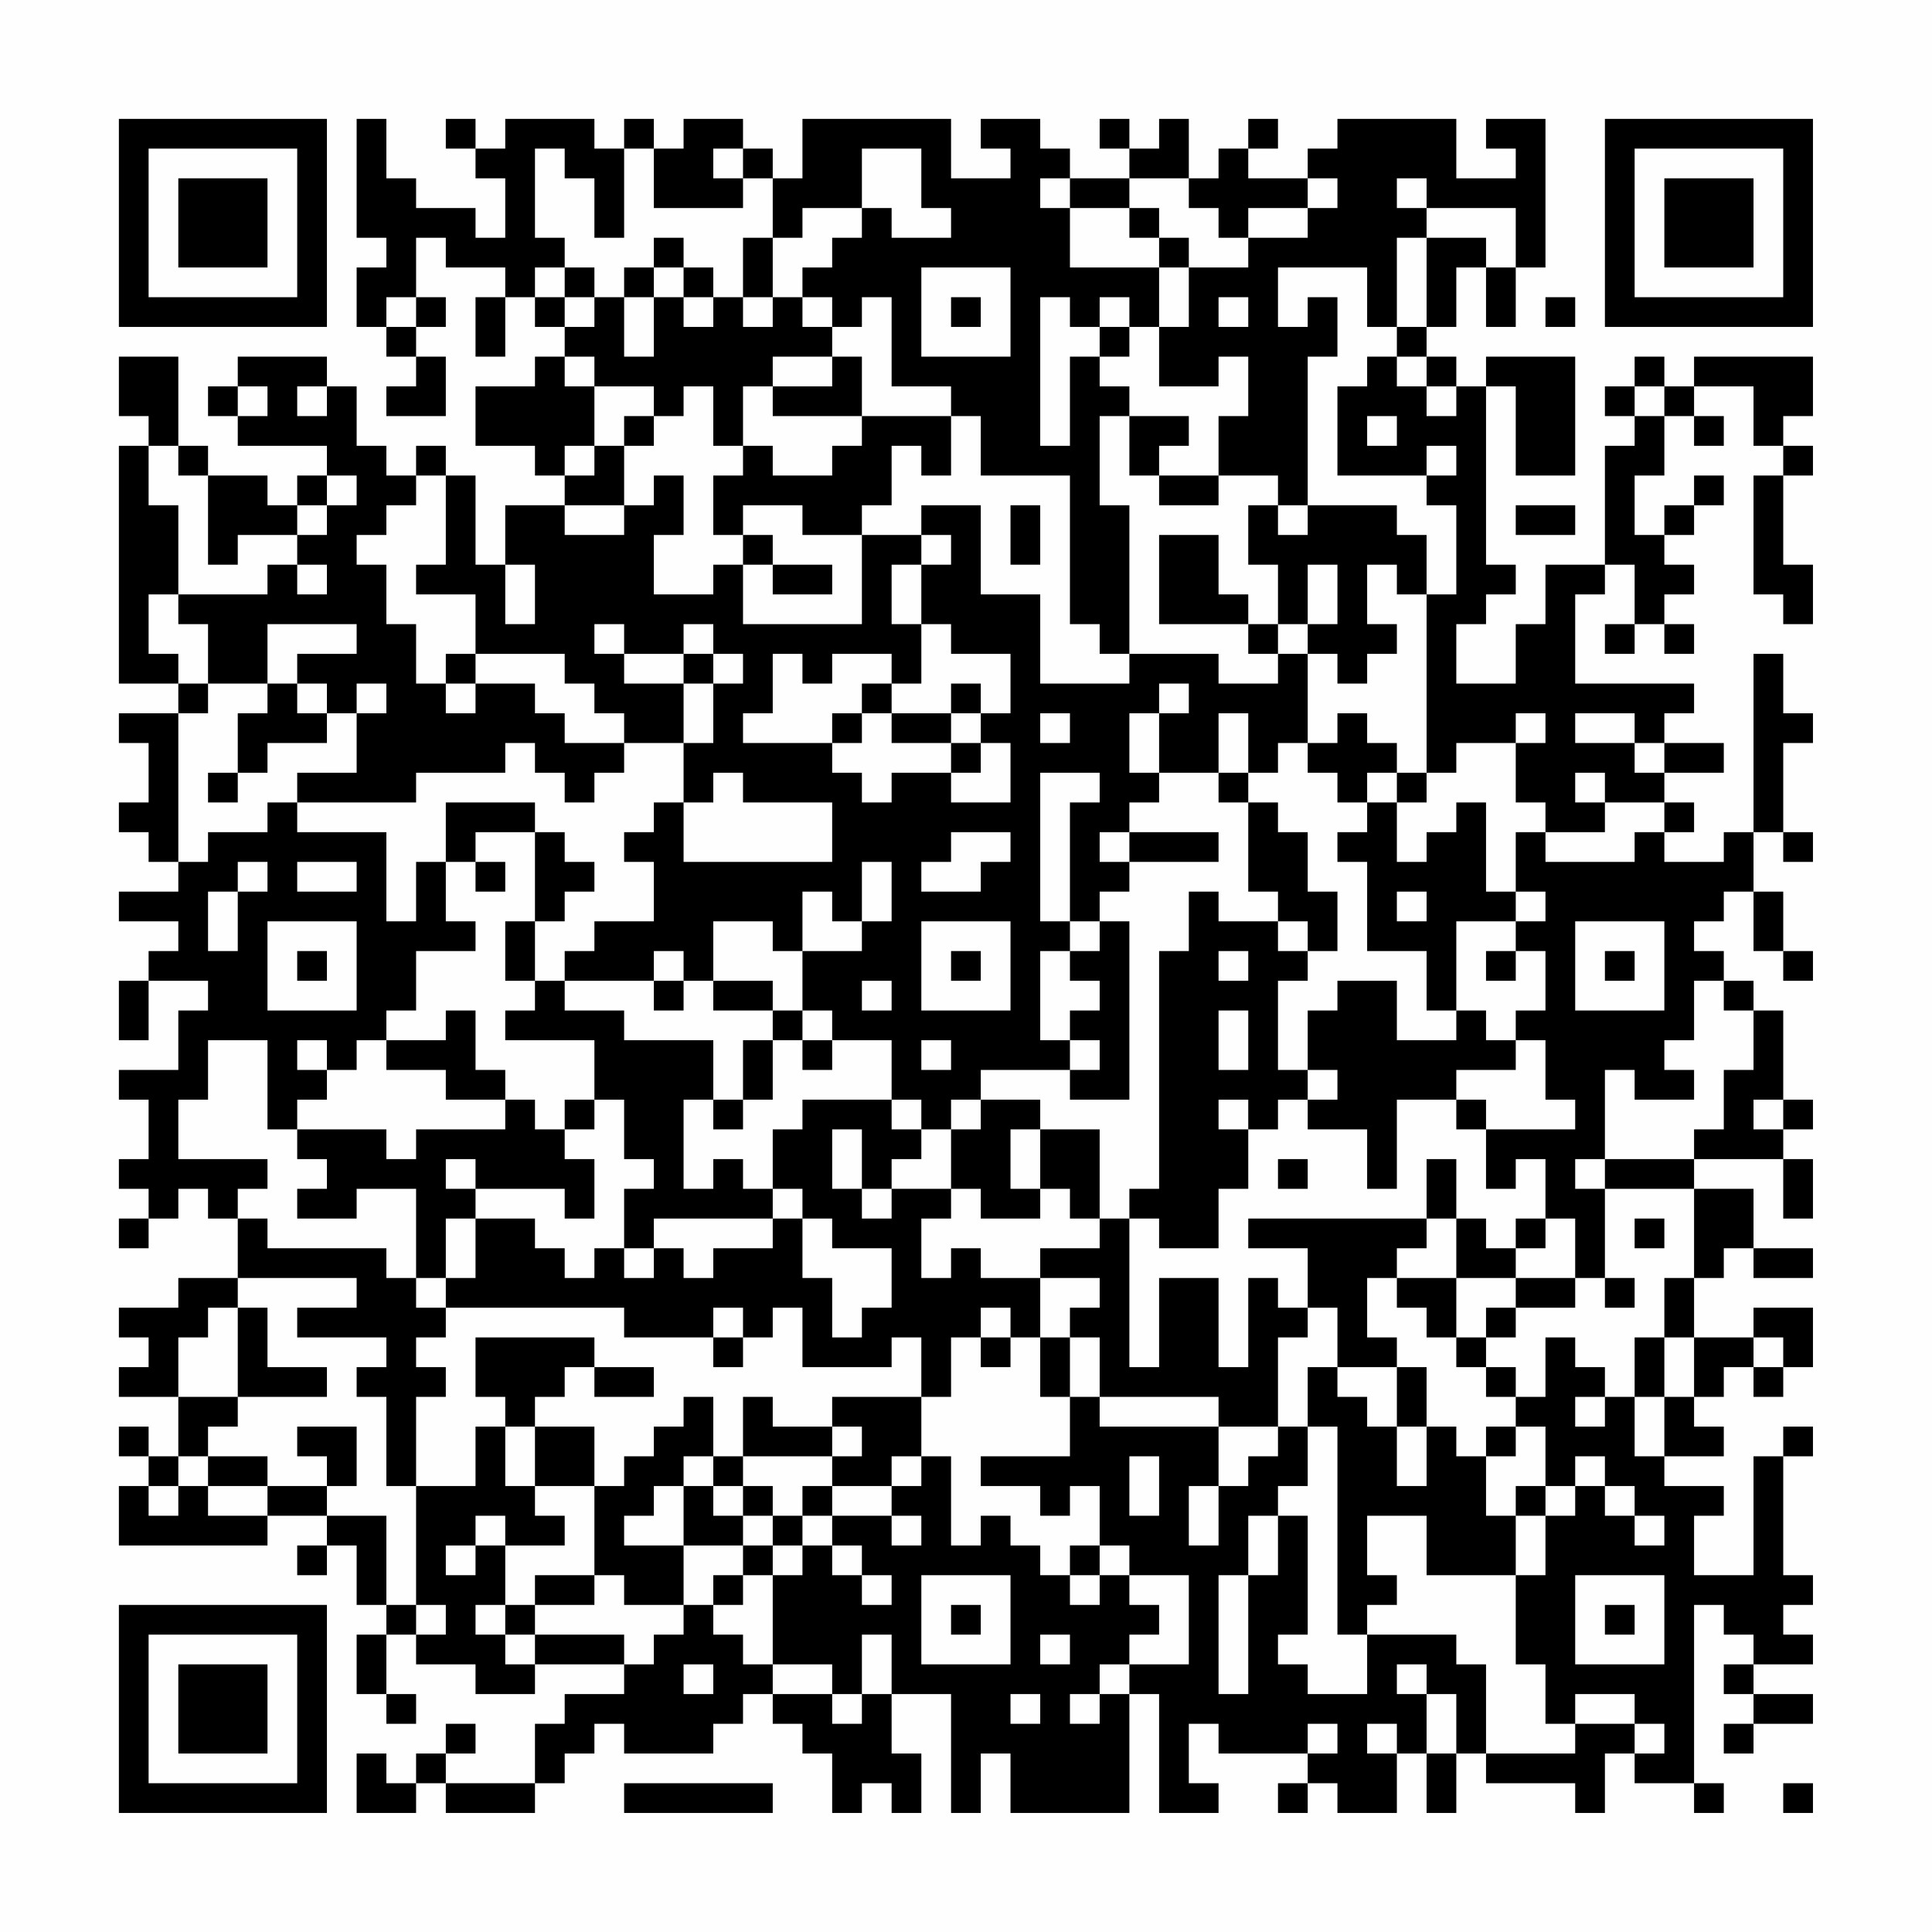 <?xml version="1.0" encoding="UTF-8"?>
<svg xmlns="http://www.w3.org/2000/svg" version="1.1" width="300" height="300" viewBox="0 0 300 300"><rect x="0" y="0" width="300" height="300" fill="#fefefe"/><g transform="scale(4.615)"><g transform="translate(4,4)"><path fill-rule="evenodd" d="M8 0L8 4L9 4L9 5L8 5L8 7L9 7L9 8L10 8L10 9L9 9L9 10L11 10L11 8L10 8L10 7L11 7L11 6L10 6L10 4L11 4L11 5L13 5L13 6L12 6L12 8L13 8L13 6L14 6L14 7L15 7L15 8L14 8L14 9L12 9L12 11L14 11L14 12L15 12L15 13L13 13L13 15L12 15L12 12L11 12L11 11L10 11L10 12L9 12L9 11L8 11L8 9L7 9L7 8L4 8L4 9L3 9L3 10L4 10L4 11L7 11L7 12L6 12L6 13L5 13L5 12L3 12L3 11L2 11L2 8L0 8L0 10L1 10L1 11L0 11L0 19L2 19L2 20L0 20L0 21L1 21L1 23L0 23L0 24L1 24L1 25L2 25L2 26L0 26L0 27L2 27L2 28L1 28L1 29L0 29L0 31L1 31L1 29L3 29L3 30L2 30L2 32L0 32L0 33L1 33L1 35L0 35L0 36L1 36L1 37L0 37L0 38L1 38L1 37L2 37L2 36L3 36L3 37L4 37L4 39L2 39L2 40L0 40L0 41L1 41L1 42L0 42L0 43L2 43L2 45L1 45L1 44L0 44L0 45L1 45L1 46L0 46L0 48L5 48L5 47L7 47L7 48L6 48L6 49L7 49L7 48L8 48L8 50L9 50L9 51L8 51L8 53L9 53L9 54L10 54L10 53L9 53L9 51L10 51L10 52L12 52L12 53L14 53L14 52L17 52L17 53L15 53L15 54L14 54L14 56L11 56L11 55L12 55L12 54L11 54L11 55L10 55L10 56L9 56L9 55L8 55L8 57L10 57L10 56L11 56L11 57L14 57L14 56L15 56L15 55L16 55L16 54L17 54L17 55L20 55L20 54L21 54L21 53L22 53L22 54L23 54L23 55L24 55L24 57L25 57L25 56L26 56L26 57L27 57L27 55L26 55L26 53L28 53L28 57L29 57L29 55L30 55L30 57L34 57L34 53L35 53L35 57L37 57L37 56L36 56L36 54L37 54L37 55L40 55L40 56L39 56L39 57L40 57L40 56L41 56L41 57L43 57L43 55L44 55L44 57L45 57L45 55L46 55L46 56L49 56L49 57L50 57L50 55L51 55L51 56L53 56L53 57L54 57L54 56L53 56L53 50L54 50L54 51L55 51L55 52L54 52L54 53L55 53L55 54L54 54L54 55L55 55L55 54L57 54L57 53L55 53L55 52L57 52L57 51L56 51L56 50L57 50L57 49L56 49L56 45L57 45L57 44L56 44L56 45L55 45L55 49L53 49L53 47L54 47L54 46L52 46L52 45L54 45L54 44L53 44L53 43L54 43L54 42L55 42L55 43L56 43L56 42L57 42L57 40L55 40L55 41L53 41L53 39L54 39L54 38L55 38L55 39L57 39L57 38L55 38L55 36L53 36L53 35L56 35L56 37L57 37L57 35L56 35L56 34L57 34L57 33L56 33L56 30L55 30L55 29L54 29L54 28L53 28L53 27L54 27L54 26L55 26L55 28L56 28L56 29L57 29L57 28L56 28L56 26L55 26L55 24L56 24L56 25L57 25L57 24L56 24L56 21L57 21L57 20L56 20L56 18L55 18L55 24L54 24L54 25L52 25L52 24L53 24L53 23L52 23L52 22L54 22L54 21L52 21L52 20L53 20L53 19L49 19L49 16L50 16L50 15L51 15L51 17L50 17L50 18L51 18L51 17L52 17L52 18L53 18L53 17L52 17L52 16L53 16L53 15L52 15L52 14L53 14L53 13L54 13L54 12L53 12L53 13L52 13L52 14L51 14L51 12L52 12L52 10L53 10L53 11L54 11L54 10L53 10L53 9L55 9L55 11L56 11L56 12L55 12L55 16L56 16L56 17L57 17L57 15L56 15L56 12L57 12L57 11L56 11L56 10L57 10L57 8L53 8L53 9L52 9L52 8L51 8L51 9L50 9L50 10L51 10L51 11L50 11L50 15L48 15L48 17L47 17L47 19L45 19L45 17L46 17L46 16L47 16L47 15L46 15L46 9L47 9L47 12L49 12L49 8L46 8L46 9L45 9L45 8L44 8L44 7L45 7L45 5L46 5L46 7L47 7L47 5L48 5L48 0L46 0L46 1L47 1L47 2L45 2L45 0L41 0L41 1L40 1L40 2L38 2L38 1L39 1L39 0L38 0L38 1L37 1L37 2L36 2L36 0L35 0L35 1L34 1L34 0L33 0L33 1L34 1L34 2L32 2L32 1L31 1L31 0L29 0L29 1L30 1L30 2L28 2L28 0L23 0L23 2L22 2L22 1L21 1L21 0L19 0L19 1L18 1L18 0L17 0L17 1L16 1L16 0L13 0L13 1L12 1L12 0L11 0L11 1L12 1L12 2L13 2L13 4L12 4L12 3L10 3L10 2L9 2L9 0ZM14 1L14 4L15 4L15 5L14 5L14 6L15 6L15 7L16 7L16 6L17 6L17 8L18 8L18 6L19 6L19 7L20 7L20 6L21 6L21 7L22 7L22 6L23 6L23 7L24 7L24 8L22 8L22 9L21 9L21 11L20 11L20 9L19 9L19 10L18 10L18 9L16 9L16 8L15 8L15 9L16 9L16 11L15 11L15 12L16 12L16 11L17 11L17 13L15 13L15 14L17 14L17 13L18 13L18 12L19 12L19 14L18 14L18 16L20 16L20 15L21 15L21 17L25 17L25 14L27 14L27 15L26 15L26 17L27 17L27 19L26 19L26 18L24 18L24 19L23 19L23 18L22 18L22 20L21 20L21 21L24 21L24 22L25 22L25 23L26 23L26 22L28 22L28 23L30 23L30 21L29 21L29 20L30 20L30 18L28 18L28 17L27 17L27 15L28 15L28 14L27 14L27 13L29 13L29 16L31 16L31 19L34 19L34 18L37 18L37 19L39 19L39 18L40 18L40 21L39 21L39 22L38 22L38 20L37 20L37 22L35 22L35 20L36 20L36 19L35 19L35 20L34 20L34 22L35 22L35 23L34 23L34 24L33 24L33 25L34 25L34 26L33 26L33 27L32 27L32 23L33 23L33 22L31 22L31 27L32 27L32 28L31 28L31 31L32 31L32 32L29 32L29 33L28 33L28 34L27 34L27 33L26 33L26 31L24 31L24 30L23 30L23 28L25 28L25 27L26 27L26 25L25 25L25 27L24 27L24 26L23 26L23 28L22 28L22 27L20 27L20 29L19 29L19 28L18 28L18 29L15 29L15 28L16 28L16 27L18 27L18 25L17 25L17 24L18 24L18 23L19 23L19 25L24 25L24 23L21 23L21 22L20 22L20 23L19 23L19 21L20 21L20 19L21 19L21 18L20 18L20 17L19 17L19 18L17 18L17 17L16 17L16 18L17 18L17 19L19 19L19 21L17 21L17 20L16 20L16 19L15 19L15 18L12 18L12 16L10 16L10 15L11 15L11 12L10 12L10 13L9 13L9 14L8 14L8 15L9 15L9 17L10 17L10 19L11 19L11 20L12 20L12 19L14 19L14 20L15 20L15 21L17 21L17 22L16 22L16 23L15 23L15 22L14 22L14 21L13 21L13 22L10 22L10 23L6 23L6 22L8 22L8 20L9 20L9 19L8 19L8 20L7 20L7 19L6 19L6 18L8 18L8 17L5 17L5 19L3 19L3 17L2 17L2 16L5 16L5 15L6 15L6 16L7 16L7 15L6 15L6 14L7 14L7 13L8 13L8 12L7 12L7 13L6 13L6 14L4 14L4 15L3 15L3 12L2 12L2 11L1 11L1 13L2 13L2 16L1 16L1 18L2 18L2 19L3 19L3 20L2 20L2 25L3 25L3 24L5 24L5 23L6 23L6 24L9 24L9 27L10 27L10 25L11 25L11 27L12 27L12 28L10 28L10 30L9 30L9 31L8 31L8 32L7 32L7 31L6 31L6 32L7 32L7 33L6 33L6 34L5 34L5 31L3 31L3 33L2 33L2 35L5 35L5 36L4 36L4 37L5 37L5 38L9 38L9 39L10 39L10 40L11 40L11 41L10 41L10 42L11 42L11 43L10 43L10 46L9 46L9 43L8 43L8 42L9 42L9 41L6 41L6 40L8 40L8 39L4 39L4 40L3 40L3 41L2 41L2 43L4 43L4 44L3 44L3 45L2 45L2 46L1 46L1 47L2 47L2 46L3 46L3 47L5 47L5 46L7 46L7 47L9 47L9 50L10 50L10 51L11 51L11 50L10 50L10 46L12 46L12 44L13 44L13 46L14 46L14 47L15 47L15 48L13 48L13 47L12 47L12 48L11 48L11 49L12 49L12 48L13 48L13 50L12 50L12 51L13 51L13 52L14 52L14 51L17 51L17 52L18 52L18 51L19 51L19 50L20 50L20 51L21 51L21 52L22 52L22 53L24 53L24 54L25 54L25 53L26 53L26 51L25 51L25 53L24 53L24 52L22 52L22 49L23 49L23 48L24 48L24 49L25 49L25 50L26 50L26 49L25 49L25 48L24 48L24 47L26 47L26 48L27 48L27 47L26 47L26 46L27 46L27 45L28 45L28 48L29 48L29 47L30 47L30 48L31 48L31 49L32 49L32 50L33 50L33 49L34 49L34 50L35 50L35 51L34 51L34 52L33 52L33 53L32 53L32 54L33 54L33 53L34 53L34 52L36 52L36 49L34 49L34 48L33 48L33 46L32 46L32 47L31 47L31 46L29 46L29 45L32 45L32 43L33 43L33 44L37 44L37 46L36 46L36 48L37 48L37 46L38 46L38 45L39 45L39 44L40 44L40 46L39 46L39 47L38 47L38 49L37 49L37 53L38 53L38 49L39 49L39 47L40 47L40 51L39 51L39 52L40 52L40 53L42 53L42 51L45 51L45 52L46 52L46 55L49 55L49 54L51 54L51 55L52 55L52 54L51 54L51 53L49 53L49 54L48 54L48 52L47 52L47 49L48 49L48 47L49 47L49 46L50 46L50 47L51 47L51 48L52 48L52 47L51 47L51 46L50 46L50 45L49 45L49 46L48 46L48 44L47 44L47 43L48 43L48 41L49 41L49 42L50 42L50 43L49 43L49 44L50 44L50 43L51 43L51 45L52 45L52 43L53 43L53 41L52 41L52 39L53 39L53 36L50 36L50 35L53 35L53 34L54 34L54 32L55 32L55 30L54 30L54 29L53 29L53 31L52 31L52 32L53 32L53 33L51 33L51 32L50 32L50 35L49 35L49 36L50 36L50 39L49 39L49 37L48 37L48 35L47 35L47 36L46 36L46 34L49 34L49 33L48 33L48 31L47 31L47 30L48 30L48 28L47 28L47 27L48 27L48 26L47 26L47 24L48 24L48 25L51 25L51 24L52 24L52 23L50 23L50 22L49 22L49 23L50 23L50 24L48 24L48 23L47 23L47 21L48 21L48 20L47 20L47 21L45 21L45 22L44 22L44 16L45 16L45 13L44 13L44 12L45 12L45 11L44 11L44 12L41 12L41 9L42 9L42 8L43 8L43 9L44 9L44 10L45 10L45 9L44 9L44 8L43 8L43 7L44 7L44 4L46 4L46 5L47 5L47 3L44 3L44 2L43 2L43 3L44 3L44 4L43 4L43 7L42 7L42 5L39 5L39 7L40 7L40 6L41 6L41 8L40 8L40 13L39 13L39 12L37 12L37 10L38 10L38 8L37 8L37 9L35 9L35 7L36 7L36 5L38 5L38 4L40 4L40 3L41 3L41 2L40 2L40 3L38 3L38 4L37 4L37 3L36 3L36 2L34 2L34 3L32 3L32 2L31 2L31 3L32 3L32 5L35 5L35 7L34 7L34 6L33 6L33 7L32 7L32 6L31 6L31 11L32 11L32 8L33 8L33 9L34 9L34 10L33 10L33 13L34 13L34 18L33 18L33 17L32 17L32 12L29 12L29 10L28 10L28 9L26 9L26 6L25 6L25 7L24 7L24 6L23 6L23 5L24 5L24 4L25 4L25 3L26 3L26 4L28 4L28 3L27 3L27 1L25 1L25 3L23 3L23 4L22 4L22 2L21 2L21 1L20 1L20 2L21 2L21 3L18 3L18 1L17 1L17 4L16 4L16 2L15 2L15 1ZM34 3L34 4L35 4L35 5L36 5L36 4L35 4L35 3ZM18 4L18 5L17 5L17 6L18 6L18 5L19 5L19 6L20 6L20 5L19 5L19 4ZM21 4L21 6L22 6L22 4ZM15 5L15 6L16 6L16 5ZM27 5L27 8L30 8L30 5ZM9 6L9 7L10 7L10 6ZM28 6L28 7L29 7L29 6ZM37 6L37 7L38 7L38 6ZM48 6L48 7L49 7L49 6ZM33 7L33 8L34 8L34 7ZM24 8L24 9L22 9L22 10L25 10L25 11L24 11L24 12L22 12L22 11L21 11L21 12L20 12L20 14L21 14L21 15L22 15L22 16L24 16L24 15L22 15L22 14L21 14L21 13L23 13L23 14L25 14L25 13L26 13L26 11L27 11L27 12L28 12L28 10L25 10L25 8ZM4 9L4 10L5 10L5 9ZM6 9L6 10L7 10L7 9ZM51 9L51 10L52 10L52 9ZM17 10L17 11L18 11L18 10ZM34 10L34 12L35 12L35 13L37 13L37 12L35 12L35 11L36 11L36 10ZM42 10L42 11L43 11L43 10ZM30 13L30 15L31 15L31 13ZM38 13L38 15L39 15L39 17L38 17L38 16L37 16L37 14L35 14L35 17L38 17L38 18L39 18L39 17L40 17L40 18L41 18L41 19L42 19L42 18L43 18L43 17L42 17L42 15L43 15L43 16L44 16L44 14L43 14L43 13L40 13L40 14L39 14L39 13ZM47 13L47 14L49 14L49 13ZM13 15L13 17L14 17L14 15ZM40 15L40 17L41 17L41 15ZM11 18L11 19L12 19L12 18ZM19 18L19 19L20 19L20 18ZM5 19L5 20L4 20L4 22L3 22L3 23L4 23L4 22L5 22L5 21L7 21L7 20L6 20L6 19ZM25 19L25 20L24 20L24 21L25 21L25 20L26 20L26 21L28 21L28 22L29 22L29 21L28 21L28 20L29 20L29 19L28 19L28 20L26 20L26 19ZM31 20L31 21L32 21L32 20ZM41 20L41 21L40 21L40 22L41 22L41 23L42 23L42 24L41 24L41 25L42 25L42 28L44 28L44 30L45 30L45 31L43 31L43 29L41 29L41 30L40 30L40 32L39 32L39 29L40 29L40 28L41 28L41 26L40 26L40 24L39 24L39 23L38 23L38 22L37 22L37 23L38 23L38 26L39 26L39 27L37 27L37 26L36 26L36 28L35 28L35 36L34 36L34 37L33 37L33 34L31 34L31 33L29 33L29 34L28 34L28 36L26 36L26 35L27 35L27 34L26 34L26 33L23 33L23 34L22 34L22 36L21 36L21 35L20 35L20 36L19 36L19 33L20 33L20 34L21 34L21 33L22 33L22 31L23 31L23 32L24 32L24 31L23 31L23 30L22 30L22 29L20 29L20 30L22 30L22 31L21 31L21 33L20 33L20 31L17 31L17 30L15 30L15 29L14 29L14 27L15 27L15 26L16 26L16 25L15 25L15 24L14 24L14 23L11 23L11 25L12 25L12 26L13 26L13 25L12 25L12 24L14 24L14 27L13 27L13 29L14 29L14 30L13 30L13 31L16 31L16 33L15 33L15 34L14 34L14 33L13 33L13 32L12 32L12 30L11 30L11 31L9 31L9 32L11 32L11 33L13 33L13 34L10 34L10 35L9 35L9 34L6 34L6 35L7 35L7 36L6 36L6 37L8 37L8 36L10 36L10 39L11 39L11 40L17 40L17 41L20 41L20 42L21 42L21 41L22 41L22 40L23 40L23 42L26 42L26 41L27 41L27 43L24 43L24 44L22 44L22 43L21 43L21 45L20 45L20 43L19 43L19 44L18 44L18 45L17 45L17 46L16 46L16 44L14 44L14 43L15 43L15 42L16 42L16 43L18 43L18 42L16 42L16 41L12 41L12 43L13 43L13 44L14 44L14 46L16 46L16 49L14 49L14 50L13 50L13 51L14 51L14 50L16 50L16 49L17 49L17 50L19 50L19 48L21 48L21 49L20 49L20 50L21 50L21 49L22 49L22 48L23 48L23 47L24 47L24 46L26 46L26 45L27 45L27 43L28 43L28 41L29 41L29 42L30 42L30 41L31 41L31 43L32 43L32 41L33 41L33 43L37 43L37 44L39 44L39 41L40 41L40 40L41 40L41 42L40 42L40 44L41 44L41 51L42 51L42 50L43 50L43 49L42 49L42 47L44 47L44 49L47 49L47 47L48 47L48 46L47 46L47 47L46 47L46 45L47 45L47 44L46 44L46 45L45 45L45 44L44 44L44 42L43 42L43 41L42 41L42 39L43 39L43 40L44 40L44 41L45 41L45 42L46 42L46 43L47 43L47 42L46 42L46 41L47 41L47 40L49 40L49 39L47 39L47 38L48 38L48 37L47 37L47 38L46 38L46 37L45 37L45 35L44 35L44 37L38 37L38 38L40 38L40 40L39 40L39 39L38 39L38 42L37 42L37 39L35 39L35 42L34 42L34 37L35 37L35 38L37 38L37 36L38 36L38 34L39 34L39 33L40 33L40 34L42 34L42 36L43 36L43 33L45 33L45 34L46 34L46 33L45 33L45 32L47 32L47 31L46 31L46 30L45 30L45 27L47 27L47 26L46 26L46 23L45 23L45 24L44 24L44 25L43 25L43 23L44 23L44 22L43 22L43 21L42 21L42 20ZM49 20L49 21L51 21L51 22L52 22L52 21L51 21L51 20ZM42 22L42 23L43 23L43 22ZM28 24L28 25L27 25L27 26L29 26L29 25L30 25L30 24ZM34 24L34 25L37 25L37 24ZM4 25L4 26L3 26L3 28L4 28L4 26L5 26L5 25ZM6 25L6 26L8 26L8 25ZM43 26L43 27L44 27L44 26ZM5 27L5 30L8 30L8 27ZM27 27L27 30L30 30L30 27ZM33 27L33 28L32 28L32 29L33 29L33 30L32 30L32 31L33 31L33 32L32 32L32 33L34 33L34 27ZM39 27L39 28L40 28L40 27ZM49 27L49 30L52 30L52 27ZM6 28L6 29L7 29L7 28ZM28 28L28 29L29 29L29 28ZM37 28L37 29L38 29L38 28ZM46 28L46 29L47 29L47 28ZM50 28L50 29L51 29L51 28ZM18 29L18 30L19 30L19 29ZM25 29L25 30L26 30L26 29ZM37 30L37 32L38 32L38 30ZM27 31L27 32L28 32L28 31ZM40 32L40 33L41 33L41 32ZM16 33L16 34L15 34L15 35L16 35L16 37L15 37L15 36L12 36L12 35L11 35L11 36L12 36L12 37L11 37L11 39L12 39L12 37L14 37L14 38L15 38L15 39L16 39L16 38L17 38L17 39L18 39L18 38L19 38L19 39L20 39L20 38L22 38L22 37L23 37L23 39L24 39L24 41L25 41L25 40L26 40L26 38L24 38L24 37L23 37L23 36L22 36L22 37L18 37L18 38L17 38L17 36L18 36L18 35L17 35L17 33ZM37 33L37 34L38 34L38 33ZM55 33L55 34L56 34L56 33ZM24 34L24 36L25 36L25 37L26 37L26 36L25 36L25 34ZM30 34L30 36L31 36L31 37L29 37L29 36L28 36L28 37L27 37L27 39L28 39L28 38L29 38L29 39L31 39L31 41L32 41L32 40L33 40L33 39L31 39L31 38L33 38L33 37L32 37L32 36L31 36L31 34ZM39 35L39 36L40 36L40 35ZM44 37L44 38L43 38L43 39L45 39L45 41L46 41L46 40L47 40L47 39L45 39L45 37ZM51 37L51 38L52 38L52 37ZM50 39L50 40L51 40L51 39ZM4 40L4 43L7 43L7 42L5 42L5 40ZM20 40L20 41L21 41L21 40ZM29 40L29 41L30 41L30 40ZM51 41L51 43L52 43L52 41ZM55 41L55 42L56 42L56 41ZM41 42L41 43L42 43L42 44L43 44L43 46L44 46L44 44L43 44L43 42ZM6 44L6 45L7 45L7 46L8 46L8 44ZM24 44L24 45L21 45L21 46L20 46L20 45L19 45L19 46L18 46L18 47L17 47L17 48L19 48L19 46L20 46L20 47L21 47L21 48L22 48L22 47L23 47L23 46L24 46L24 45L25 45L25 44ZM3 45L3 46L5 46L5 45ZM34 45L34 47L35 47L35 45ZM21 46L21 47L22 47L22 46ZM32 48L32 49L33 49L33 48ZM27 49L27 52L30 52L30 49ZM49 49L49 52L52 52L52 49ZM28 50L28 51L29 51L29 50ZM50 50L50 51L51 51L51 50ZM31 51L31 52L32 52L32 51ZM19 52L19 53L20 53L20 52ZM43 52L43 53L44 53L44 55L45 55L45 53L44 53L44 52ZM30 53L30 54L31 54L31 53ZM40 54L40 55L41 55L41 54ZM42 54L42 55L43 55L43 54ZM17 56L17 57L22 57L22 56ZM56 56L56 57L57 57L57 56ZM0 0L0 7L7 7L7 0ZM1 1L1 6L6 6L6 1ZM2 2L2 5L5 5L5 2ZM50 0L50 7L57 7L57 0ZM51 1L51 6L56 6L56 1ZM52 2L52 5L55 5L55 2ZM0 50L0 57L7 57L7 50ZM1 51L1 56L6 56L6 51ZM2 52L2 55L5 55L5 52Z" fill="#000000"/></g></g></svg>
